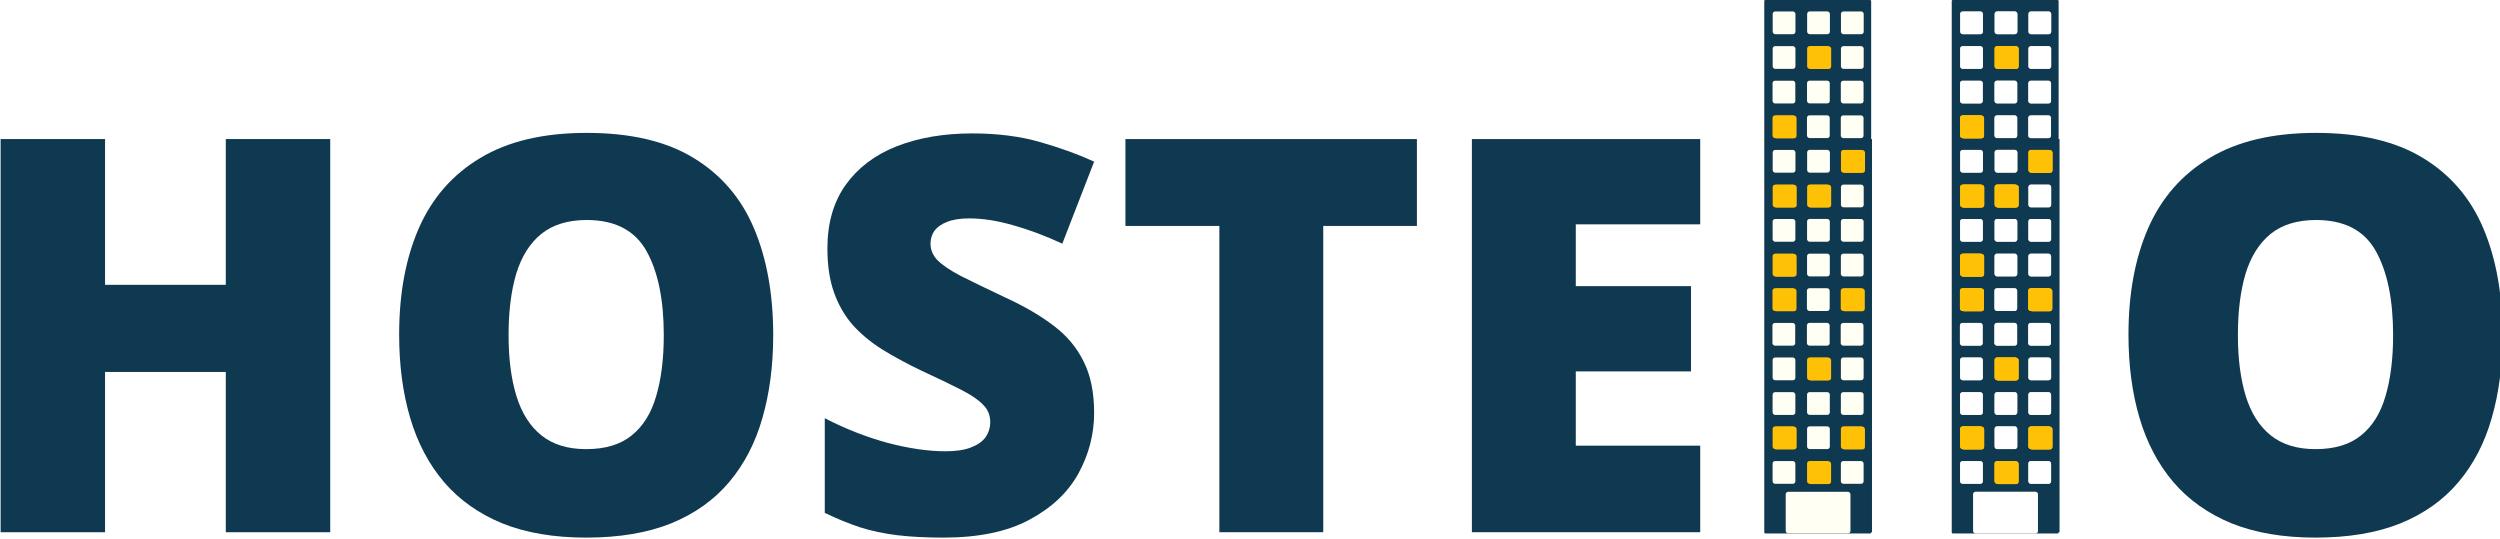 <?xml version="1.0" encoding="UTF-8" standalone="no"?>
<!-- Created with Inkscape (http://www.inkscape.org/) -->

<svg
   width="166.438mm"
   height="35.874mm"
   viewBox="0 0 166.438 35.874"
   version="1.1"
   id="svg5"
   xml:space="preserve"
   inkscape:export-filename="logo.png"
   inkscape:export-xdpi="464.59537"
   inkscape:export-ydpi="464.59537"
   inkscape:version="1.2.2 (b0a8486541, 2022-12-01)"
   sodipodi:docname="logo_escrita_dark.svg"
   xmlns:inkscape="http://www.inkscape.org/namespaces/inkscape"
   xmlns:sodipodi="http://sodipodi.sourceforge.net/DTD/sodipodi-0.dtd"
   xmlns="http://www.w3.org/2000/svg"
   xmlns:svg="http://www.w3.org/2000/svg"><sodipodi:namedview
     id="namedview7"
     pagecolor="#505050"
     bordercolor="#eeeeee"
     borderopacity="1"
     inkscape:showpageshadow="0"
     inkscape:pageopacity="0"
     inkscape:pagecheckerboard="0"
     inkscape:deskcolor="#505050"
     inkscape:document-units="mm"
     showgrid="false"
     inkscape:lockguides="false"
     showguides="true"
     inkscape:zoom="1"
     inkscape:cx="229"
     inkscape:cy="8"
     inkscape:window-width="1920"
     inkscape:window-height="1017"
     inkscape:window-x="-8"
     inkscape:window-y="-8"
     inkscape:window-maximized="1"
     inkscape:current-layer="layer1" /><defs
     id="defs2"><inkscape:path-effect
       effect="bspline"
       id="path-effect2653"
       is_visible="true"
       lpeversion="1"
       weight="33.333"
       steps="2"
       helper_size="0"
       apply_no_weight="true"
       apply_with_weight="true"
       only_selected="false" /><inkscape:path-effect
       effect="bspline"
       id="path-effect2645"
       is_visible="true"
       lpeversion="1"
       weight="33.333"
       steps="2"
       helper_size="0"
       apply_no_weight="true"
       apply_with_weight="true"
       only_selected="false" /><inkscape:path-effect
       effect="bspline"
       id="path-effect2641"
       is_visible="true"
       lpeversion="1"
       weight="33.333"
       steps="2"
       helper_size="0"
       apply_no_weight="true"
       apply_with_weight="true"
       only_selected="false" /><inkscape:path-effect
       effect="bspline"
       id="path-effect2637"
       is_visible="true"
       lpeversion="1"
       weight="33.333"
       steps="2"
       helper_size="0"
       apply_no_weight="true"
       apply_with_weight="true"
       only_selected="false" /><inkscape:path-effect
       effect="bspline"
       id="path-effect2633"
       is_visible="true"
       lpeversion="1"
       weight="33.333"
       steps="2"
       helper_size="0"
       apply_no_weight="true"
       apply_with_weight="true"
       only_selected="false" /><inkscape:path-effect
       effect="bspline"
       id="path-effect2613"
       is_visible="true"
       lpeversion="1"
       weight="33.333"
       steps="2"
       helper_size="0"
       apply_no_weight="true"
       apply_with_weight="true"
       only_selected="false" /><rect
       x="191.993"
       y="138.235"
       width="702.695"
       height="305.909"
       id="rect233" /><filter
       inkscape:collect="always"
       style="color-interpolation-filters:sRGB"
       id="filter9347"
       x="-0.187"
       y="-0.187"
       width="1.374"
       height="1.374"><feGaussianBlur
         inkscape:collect="always"
         stdDeviation="0.118"
         id="feGaussianBlur9349" /></filter><filter
       inkscape:collect="always"
       style="color-interpolation-filters:sRGB"
       id="filter9351"
       x="-0.187"
       y="-0.187"
       width="1.374"
       height="1.374"><feGaussianBlur
         inkscape:collect="always"
         stdDeviation="0.118"
         id="feGaussianBlur9353" /></filter><filter
       inkscape:collect="always"
       style="color-interpolation-filters:sRGB"
       id="filter9355"
       x="-0.187"
       y="-0.187"
       width="1.374"
       height="1.374"><feGaussianBlur
         inkscape:collect="always"
         stdDeviation="0.118"
         id="feGaussianBlur9357" /></filter><filter
       inkscape:collect="always"
       style="color-interpolation-filters:sRGB"
       id="filter9359"
       x="-0.187"
       y="-0.187"
       width="1.374"
       height="1.374"><feGaussianBlur
         inkscape:collect="always"
         stdDeviation="0.118"
         id="feGaussianBlur9361" /></filter><filter
       inkscape:collect="always"
       style="color-interpolation-filters:sRGB"
       id="filter9363"
       x="-0.187"
       y="-0.187"
       width="1.374"
       height="1.374"><feGaussianBlur
         inkscape:collect="always"
         stdDeviation="0.118"
         id="feGaussianBlur9365" /></filter><filter
       inkscape:collect="always"
       style="color-interpolation-filters:sRGB"
       id="filter9367"
       x="-0.187"
       y="-0.187"
       width="1.374"
       height="1.374"><feGaussianBlur
         inkscape:collect="always"
         stdDeviation="0.118"
         id="feGaussianBlur9369" /></filter><filter
       inkscape:collect="always"
       style="color-interpolation-filters:sRGB"
       id="filter9371"
       x="-0.187"
       y="-0.187"
       width="1.374"
       height="1.374"><feGaussianBlur
         inkscape:collect="always"
         stdDeviation="0.118"
         id="feGaussianBlur9373" /></filter><filter
       inkscape:collect="always"
       style="color-interpolation-filters:sRGB"
       id="filter9375"
       x="-0.187"
       y="-0.187"
       width="1.374"
       height="1.374"><feGaussianBlur
         inkscape:collect="always"
         stdDeviation="0.118"
         id="feGaussianBlur9377" /></filter><filter
       inkscape:collect="always"
       style="color-interpolation-filters:sRGB"
       id="filter9379"
       x="-0.187"
       y="-0.187"
       width="1.374"
       height="1.374"><feGaussianBlur
         inkscape:collect="always"
         stdDeviation="0.118"
         id="feGaussianBlur9381" /></filter><filter
       inkscape:collect="always"
       style="color-interpolation-filters:sRGB"
       id="filter9383"
       x="-0.187"
       y="-0.187"
       width="1.374"
       height="1.374"><feGaussianBlur
         inkscape:collect="always"
         stdDeviation="0.118"
         id="feGaussianBlur9385" /></filter><filter
       inkscape:collect="always"
       style="color-interpolation-filters:sRGB"
       id="filter9387"
       x="-0.187"
       y="-0.187"
       width="1.374"
       height="1.374"><feGaussianBlur
         inkscape:collect="always"
         stdDeviation="0.118"
         id="feGaussianBlur9389" /></filter><filter
       inkscape:collect="always"
       style="color-interpolation-filters:sRGB"
       id="filter9391"
       x="-0.187"
       y="-0.187"
       width="1.374"
       height="1.374"><feGaussianBlur
         inkscape:collect="always"
         stdDeviation="0.118"
         id="feGaussianBlur9393" /></filter><filter
       inkscape:collect="always"
       style="color-interpolation-filters:sRGB"
       id="filter9347-2"
       x="-0.187"
       y="-0.187"
       width="1.374"
       height="1.374"><feGaussianBlur
         inkscape:collect="always"
         stdDeviation="0.118"
         id="feGaussianBlur9349-5" /></filter><filter
       inkscape:collect="always"
       style="color-interpolation-filters:sRGB"
       id="filter9351-7"
       x="-0.187"
       y="-0.187"
       width="1.374"
       height="1.374"><feGaussianBlur
         inkscape:collect="always"
         stdDeviation="0.118"
         id="feGaussianBlur9353-1" /></filter><filter
       inkscape:collect="always"
       style="color-interpolation-filters:sRGB"
       id="filter9355-4"
       x="-0.187"
       y="-0.187"
       width="1.374"
       height="1.374"><feGaussianBlur
         inkscape:collect="always"
         stdDeviation="0.118"
         id="feGaussianBlur9357-4" /></filter><filter
       inkscape:collect="always"
       style="color-interpolation-filters:sRGB"
       id="filter9359-0"
       x="-0.187"
       y="-0.187"
       width="1.374"
       height="1.374"><feGaussianBlur
         inkscape:collect="always"
         stdDeviation="0.118"
         id="feGaussianBlur9361-3" /></filter><filter
       inkscape:collect="always"
       style="color-interpolation-filters:sRGB"
       id="filter9363-9"
       x="-0.187"
       y="-0.187"
       width="1.374"
       height="1.374"><feGaussianBlur
         inkscape:collect="always"
         stdDeviation="0.118"
         id="feGaussianBlur9365-1" /></filter><filter
       inkscape:collect="always"
       style="color-interpolation-filters:sRGB"
       id="filter9367-1"
       x="-0.187"
       y="-0.187"
       width="1.374"
       height="1.374"><feGaussianBlur
         inkscape:collect="always"
         stdDeviation="0.118"
         id="feGaussianBlur9369-4" /></filter><filter
       inkscape:collect="always"
       style="color-interpolation-filters:sRGB"
       id="filter9371-7"
       x="-0.187"
       y="-0.187"
       width="1.374"
       height="1.374"><feGaussianBlur
         inkscape:collect="always"
         stdDeviation="0.118"
         id="feGaussianBlur9373-7" /></filter><filter
       inkscape:collect="always"
       style="color-interpolation-filters:sRGB"
       id="filter9375-5"
       x="-0.187"
       y="-0.187"
       width="1.374"
       height="1.374"><feGaussianBlur
         inkscape:collect="always"
         stdDeviation="0.118"
         id="feGaussianBlur9377-0" /></filter><filter
       inkscape:collect="always"
       style="color-interpolation-filters:sRGB"
       id="filter9379-6"
       x="-0.187"
       y="-0.187"
       width="1.374"
       height="1.374"><feGaussianBlur
         inkscape:collect="always"
         stdDeviation="0.118"
         id="feGaussianBlur9381-2" /></filter><filter
       inkscape:collect="always"
       style="color-interpolation-filters:sRGB"
       id="filter9383-7"
       x="-0.187"
       y="-0.187"
       width="1.374"
       height="1.374"><feGaussianBlur
         inkscape:collect="always"
         stdDeviation="0.118"
         id="feGaussianBlur9385-3" /></filter><filter
       inkscape:collect="always"
       style="color-interpolation-filters:sRGB"
       id="filter9387-2"
       x="-0.187"
       y="-0.187"
       width="1.374"
       height="1.374"><feGaussianBlur
         inkscape:collect="always"
         stdDeviation="0.118"
         id="feGaussianBlur9389-2" /></filter><filter
       inkscape:collect="always"
       style="color-interpolation-filters:sRGB"
       id="filter9391-6"
       x="-0.187"
       y="-0.187"
       width="1.374"
       height="1.374"><feGaussianBlur
         inkscape:collect="always"
         stdDeviation="0.118"
         id="feGaussianBlur9393-1" /></filter><clipPath
       clipPathUnits="userSpaceOnUse"
       id="clipPath18"><path
         d="M 0,0 H 1562.5 V 1593.75 H 0 Z"
         clip-rule="evenodd"
         id="path16" /></clipPath><clipPath
       clipPathUnits="userSpaceOnUse"
       id="clipPath32"><path
         d="M 0,0 H 1562.5 V 1562.5 H 0 Z"
         clip-rule="evenodd"
         id="path30" /></clipPath><clipPath
       clipPathUnits="userSpaceOnUse"
       id="clipPath44"><path
         d="M 0,0 H 1562.5 V 1562.5 H 0 Z"
         clip-rule="evenodd"
         id="path42" /></clipPath><clipPath
       clipPathUnits="userSpaceOnUse"
       id="clipPath56"><path
         d="m 486.42,274.676 h 562.5 v 562.5 H 486.42 Z"
         clip-rule="evenodd"
         id="path54" /></clipPath><clipPath
       clipPathUnits="userSpaceOnUse"
       id="clipPath74"><path
         d="M 501.064,466.874 H 1039.218 V 837.141 H 501.064 Z"
         clip-rule="evenodd"
         id="path72" /></clipPath><clipPath
       clipPathUnits="userSpaceOnUse"
       id="clipPath86"><path
         d="m 486.42,274.676 h 562.466 v 360.6 H 486.42 Z"
         clip-rule="evenodd"
         id="path84" /></clipPath><clipPath
       clipPathUnits="userSpaceOnUse"
       id="clipPath98"><path
         d="m 486.42,274.676 h 562.5 v 562.5 H 486.42 Z"
         clip-rule="evenodd"
         id="path96" /></clipPath><clipPath
       clipPathUnits="userSpaceOnUse"
       id="clipPath114"><path
         d="M 0,0 H 1562.5 V 1562.5 H 0 Z"
         clip-rule="evenodd"
         id="path112" /></clipPath><rect
       x="191.993"
       y="138.235"
       width="702.695"
       height="305.909"
       id="rect7895" /></defs><g
     inkscape:label="Camada 1"
     inkscape:groupmode="layer"
     id="layer1"
     transform="translate(-70.548,-33.97)"><g
       aria-label="HOSTEIIO"
       transform="matrix(0.269,0,0,0.275,16.176,-1.973)"
       id="text231"
       style="font-weight:800;font-size:133.333px;line-height:1.25;font-family:'Open Sans';-inkscape-font-specification:'Open Sans, Ultra-Bold';white-space:pre;shape-inside:url(#rect233);display:inline;fill:#0f3950;fill-opacity:1"
       inkscape:label="text231"><path
         d="m 283.854,259.55 h -25.846 v -38.802 h -29.883 v 38.802 H 202.279 V 164.368 h 25.846 v 35.286 h 29.883 V 164.368 h 25.846 z"
         id="path1096"
         style="fill:#0f3950;fill-opacity:1" /><path
         d="m 393.489,211.829 q 0,11.003 -2.669,20.052 -2.604,8.984 -8.203,15.495 -5.599,6.51 -14.388,10.026 -8.789,3.451 -21.029,3.451 -11.979,0 -20.768,-3.451 -8.724,-3.516 -14.388,-9.961 -5.664,-6.51 -8.398,-15.56 -2.734,-9.049 -2.734,-20.182 0,-14.844 4.883,-25.781 4.948,-11.003 15.234,-16.992 10.286,-6.055 26.302,-6.055 16.276,0 26.432,6.055 10.221,6.055 14.974,17.057 4.753,11.003 4.753,25.846 z m -65.495,0 q 0,8.594 1.953,14.779 1.953,6.185 6.185,9.505 4.232,3.32 11.068,3.32 7.096,0 11.263,-3.32 4.232,-3.32 6.055,-9.505 1.888,-6.185 1.888,-14.779 0,-12.891 -4.297,-20.378 -4.297,-7.487 -14.779,-7.487 -6.966,0 -11.263,3.385 -4.232,3.385 -6.185,9.635 -1.888,6.25 -1.888,14.844 z"
         id="path1098"
         style="fill:#0f3950;fill-opacity:1" /><path
         d="m 472.916,230.644 q 0,7.747 -3.906,14.714 -3.906,6.901 -12.174,11.198 -8.203,4.297 -21.224,4.297 -6.51,0 -11.458,-0.586 -4.883,-0.586 -9.115,-1.888 -4.232,-1.367 -8.789,-3.516 v -22.917 q 7.747,3.906 15.625,5.99 7.878,2.018 14.258,2.018 3.841,0 6.25,-0.911 2.474,-0.911 3.646,-2.474 1.172,-1.628 1.172,-3.711 0,-2.474 -1.758,-4.167 -1.693,-1.758 -5.469,-3.646 -3.776,-1.888 -9.961,-4.687 -5.273,-2.474 -9.57,-5.078 -4.232,-2.604 -7.292,-5.924 -2.995,-3.385 -4.622,-7.878 -1.628,-4.492 -1.628,-10.612 0,-9.18 4.492,-15.365 4.557,-6.25 12.63,-9.375 8.138,-3.125 18.75,-3.125 9.31,0 16.732,2.083 7.487,2.083 13.411,4.753 l -7.878,19.857 q -6.12,-2.799 -12.044,-4.427 -5.924,-1.693 -11.003,-1.693 -3.32,0 -5.469,0.846 -2.083,0.781 -3.125,2.148 -0.977,1.367 -0.977,3.125 0,2.214 1.693,3.971 1.758,1.758 5.794,3.841 4.102,2.018 11.133,5.273 6.966,3.125 11.849,6.771 4.883,3.581 7.422,8.659 2.604,5.013 2.604,12.435 z"
         id="path1100"
         style="fill:#0f3950;fill-opacity:1" /><path
         d="M 529.622,259.55 H 503.905 V 185.396 H 480.663 V 164.368 h 72.135 v 21.029 h -23.177 z"
         id="path1102"
         style="fill:#0f3950;fill-opacity:1" /><path
         d="M 622.916,259.55 H 566.405 V 164.368 h 56.51 v 20.638 h -30.794 v 14.974 h 28.516 v 20.638 h -28.516 v 17.969 h 30.794 z"
         id="path1104"
         style="fill:#0f3950;fill-opacity:1" /><path
         d="M 639.582,259.55 V 164.368 h 25.846 v 95.182 z"
         id="path1106"
         style="fill:#0f3950;fill-opacity:1" /><path
         d="M 686.001,259.55 V 164.368 h 25.846 v 95.182 z"
         id="path1108"
         style="fill:#0f3950;fill-opacity:1" /><path
         d="m 821.483,211.829 q 0,11.003 -2.669,20.052 -2.604,8.984 -8.203,15.495 -5.599,6.51 -14.388,10.026 -8.789,3.451 -21.029,3.451 -11.979,0 -20.768,-3.451 -8.724,-3.516 -14.388,-9.961 -5.664,-6.51 -8.398,-15.56 -2.734,-9.049 -2.734,-20.182 0,-14.844 4.883,-25.781 4.948,-11.003 15.234,-16.992 10.286,-6.055 26.302,-6.055 16.276,0 26.432,6.055 10.221,6.055 14.974,17.057 4.753,11.003 4.753,25.846 z m -65.495,0 q 0,8.594 1.953,14.779 1.953,6.185 6.185,9.505 4.232,3.32 11.068,3.32 7.096,0 11.263,-3.32 4.232,-3.32 6.055,-9.505 1.888,-6.185 1.888,-14.779 0,-12.891 -4.297,-20.378 -4.297,-7.487 -14.779,-7.487 -6.966,0 -11.263,3.385 -4.232,3.385 -6.185,9.635 -1.888,6.25 -1.888,14.844 z"
         id="path1110"
         style="fill:#0f3950;fill-opacity:1" /></g><g
       id="g5743"
       transform="translate(2.166,-2.172)"><rect
         style="fill:#b3b3b3;fill-opacity:1;stroke-width:0.473"
         id="rect621-9"
         width="1.515"
         height="1.515"
         x="188.684"
         y="41.512"
         ry="0.166" /><rect
         style="fill:#b3b3b3;fill-opacity:1;stroke-width:0.473"
         id="rect621-2-2"
         width="1.515"
         height="1.515"
         x="190.934"
         y="41.515"
         ry="0.166" /><rect
         style="fill:#b3b3b3;fill-opacity:1;stroke-width:0.473"
         id="rect621-2-5-96"
         width="1.515"
         height="1.515"
         x="186.39"
         y="41.515"
         ry="0.166" /><rect
         style="fill:#b3b3b3;fill-opacity:1;stroke-width:0.473"
         id="rect621-3-5"
         width="1.515"
         height="1.515"
         x="188.682"
         y="43.82"
         ry="0.166" /><rect
         style="fill:#b3b3b3;fill-opacity:1;stroke-width:0.473"
         id="rect621-2-8-7"
         width="1.515"
         height="1.515"
         x="190.933"
         y="43.823"
         ry="0.166" /><rect
         style="fill:#fec106;fill-opacity:1;stroke-width:0.473"
         id="rect621-2-5-9-8"
         width="1.515"
         height="1.515"
         x="186.388"
         y="43.823"
         ry="0.166" /><rect
         style="fill:#b3b3b3;fill-opacity:1;stroke-width:0.473"
         id="rect621-8"
         width="1.515"
         height="1.515"
         x="188.693"
         y="46.121"
         ry="0.166" /><rect
         style="fill:#fec106;fill-opacity:1;stroke-width:0.473"
         id="rect621-2-4"
         width="1.515"
         height="1.515"
         x="190.944"
         y="46.124"
         ry="0.166" /><rect
         style="fill:#b3b3b3;fill-opacity:1;stroke-width:0.473"
         id="rect621-2-5-3"
         width="1.515"
         height="1.515"
         x="186.399"
         y="46.124"
         ry="0.166" /><rect
         style="fill:#fec106;fill-opacity:1;stroke-width:0.473"
         id="rect621-3-1"
         width="1.515"
         height="1.515"
         x="188.692"
         y="48.429"
         ry="0.166" /><rect
         style="fill:#b3b3b3;fill-opacity:1;stroke-width:0.473"
         id="rect621-2-8-2"
         width="1.515"
         height="1.515"
         x="190.943"
         y="48.432"
         ry="0.166" /><rect
         style="fill:#fec106;fill-opacity:1;stroke-width:0.473"
         id="rect621-2-5-9-5"
         width="1.515"
         height="1.515"
         x="186.398"
         y="48.432"
         ry="0.166" /><rect
         style="fill:#b3b3b3;fill-opacity:1;stroke-width:0.473"
         id="rect621-4"
         width="1.515"
         height="1.515"
         x="188.688"
         y="50.719"
         ry="0.166" /><rect
         style="fill:#b3b3b3;fill-opacity:1;stroke-width:0.473"
         id="rect621-2-7"
         width="1.515"
         height="1.515"
         x="190.939"
         y="50.722"
         ry="0.166" /><rect
         style="fill:#b3b3b3;fill-opacity:1;stroke-width:0.473"
         id="rect621-2-5-6"
         width="1.515"
         height="1.515"
         x="186.394"
         y="50.722"
         ry="0.166" /><rect
         style="fill:#b3b3b3;fill-opacity:1;stroke-width:0.473"
         id="rect621-3-6"
         width="1.515"
         height="1.515"
         x="188.687"
         y="53.028"
         ry="0.166" /><rect
         style="fill:#b3b3b3;fill-opacity:1;stroke-width:0.473"
         id="rect621-2-8-5"
         width="1.515"
         height="1.515"
         x="190.937"
         y="53.031"
         ry="0.166" /><rect
         style="fill:#fec106;fill-opacity:1;stroke-width:0.473"
         id="rect621-2-5-9-81"
         width="1.515"
         height="1.515"
         x="186.393"
         y="53.031"
         ry="0.166" /><rect
         style="fill:#b3b3b3;fill-opacity:1;stroke-width:0.473"
         id="rect621-9-6"
         width="1.515"
         height="1.515"
         x="188.678"
         y="55.33"
         ry="0.166" /><rect
         style="fill:#fec106;fill-opacity:1;stroke-width:0.473"
         id="rect621-2-2-4"
         width="1.515"
         height="1.515"
         x="190.929"
         y="55.333"
         ry="0.166" /><rect
         style="fill:#fec106;fill-opacity:1;stroke-width:0.473"
         id="rect621-2-5-96-3"
         width="1.515"
         height="1.515"
         x="186.384"
         y="55.333"
         ry="0.166" /><rect
         style="fill:#b3b3b3;fill-opacity:1;stroke-width:0.473"
         id="rect621-3-5-3"
         width="1.515"
         height="1.515"
         x="188.677"
         y="57.638"
         ry="0.166" /><rect
         style="fill:#b3b3b3;fill-opacity:1;stroke-width:0.473"
         id="rect621-2-8-7-1"
         width="1.515"
         height="1.515"
         x="190.928"
         y="57.641"
         ry="0.166" /><rect
         style="fill:#b3b3b3;fill-opacity:1;stroke-width:0.473"
         id="rect621-2-5-9-8-9"
         width="1.515"
         height="1.515"
         x="186.383"
         y="57.641"
         ry="0.166" /><rect
         style="fill:#fec106;fill-opacity:1;stroke-width:0.473"
         id="rect621-8-7"
         width="1.515"
         height="1.515"
         x="188.688"
         y="59.939"
         ry="0.166" /><rect
         style="fill:#b3b3b3;fill-opacity:1;stroke-width:0.473"
         id="rect621-2-4-9"
         width="1.515"
         height="1.515"
         x="190.939"
         y="59.942"
         ry="0.166" /><rect
         style="fill:#b3b3b3;fill-opacity:1;stroke-width:0.473"
         id="rect621-2-5-3-8"
         width="1.515"
         height="1.515"
         x="186.394"
         y="59.942"
         ry="0.166" /><rect
         style="fill:#b3b3b3;fill-opacity:1;stroke-width:0.473"
         id="rect621-3-1-2"
         width="1.515"
         height="1.515"
         x="188.687"
         y="62.247"
         ry="0.166" /><rect
         style="fill:#b3b3b3;fill-opacity:1;stroke-width:0.473"
         id="rect621-7"
         width="1.515"
         height="1.515"
         x="188.688"
         y="64.526"
         ry="0.166" /><rect
         style="fill:#fec106;fill-opacity:1;stroke-width:0.473"
         id="rect621-2-9"
         width="1.515"
         height="1.515"
         x="190.939"
         y="64.529"
         ry="0.166" /><rect
         style="fill:#fec106;fill-opacity:1;stroke-width:0.473"
         id="rect621-2-5-36"
         width="1.515"
         height="1.515"
         x="186.394"
         y="64.529"
         ry="0.166" /><rect
         style="fill:#fec106;fill-opacity:1;stroke-width:0.473"
         id="rect621-3-50"
         width="1.515"
         height="1.515"
         x="188.687"
         y="66.834"
         ry="0.166" /><rect
         style="fill:#b3b3b3;fill-opacity:1;stroke-width:0.473"
         id="rect621-2-8-6"
         width="1.515"
         height="1.515"
         x="190.937"
         y="66.837"
         ry="0.166" /><rect
         style="fill:#b3b3b3;fill-opacity:1;stroke-width:0.473"
         id="rect621-2-5-9-2"
         width="1.515"
         height="1.515"
         x="186.393"
         y="66.837"
         ry="0.166" /><rect
         style="fill:#b3b3b3;fill-opacity:1;stroke-width:0.473"
         id="rect621-2-8-2-8"
         width="1.515"
         height="1.515"
         x="190.937"
         y="62.25"
         ry="0.166" /><rect
         style="fill:#b3b3b3;fill-opacity:1;stroke-width:0.473"
         id="rect621-2-5-9-5-8"
         width="1.515"
         height="1.515"
         x="186.393"
         y="62.25"
         ry="0.166" /><rect
         style="fill:#b3b3b3;fill-opacity:1;stroke-width:0.473"
         id="rect621"
         width="1.515"
         height="1.515"
         x="188.693"
         y="36.902"
         ry="0.166" /><rect
         style="fill:#b3b3b3;fill-opacity:1;stroke-width:0.473"
         id="rect621-2"
         width="1.515"
         height="1.515"
         x="190.944"
         y="36.904"
         ry="0.166" /><rect
         style="fill:#b3b3b3;fill-opacity:1;stroke-width:0.473"
         id="rect621-2-5"
         width="1.515"
         height="1.515"
         x="186.399"
         y="36.904"
         ry="0.166" /><rect
         style="fill:#fec106;fill-opacity:1;stroke-width:0.473"
         id="rect621-3"
         width="1.515"
         height="1.515"
         x="188.692"
         y="39.21"
         ry="0.166" /><rect
         style="fill:#b3b3b3;fill-opacity:1;stroke-width:0.473"
         id="rect621-2-8"
         width="1.515"
         height="1.515"
         x="190.943"
         y="39.213"
         ry="0.166" /><rect
         style="fill:#b3b3b3;fill-opacity:1;stroke-width:0.473"
         id="rect621-2-5-9"
         width="1.515"
         height="1.515"
         x="186.398"
         y="39.213"
         ry="0.166" /><rect
         style="mix-blend-mode:normal;fill:#fec106;fill-opacity:1;stroke-width:0.475;filter:url(#filter9347)"
         id="rect621-3-89"
         width="1.52"
         height="1.52"
         x="168.367"
         y="41.695"
         ry="0.166"
         transform="matrix(0.997,0,0,0.997,20.916,-2.35)" /><rect
         style="mix-blend-mode:normal;fill:#fec106;fill-opacity:1;stroke-width:0.475;filter:url(#filter9351)"
         id="rect621-2-5-9-8-8"
         width="1.52"
         height="1.52"
         x="166.056"
         y="46.324"
         ry="0.166"
         transform="matrix(0.997,0,0,0.997,20.916,-2.35)" /><rect
         style="mix-blend-mode:normal;fill:#fec106;fill-opacity:1;stroke-width:0.475;filter:url(#filter9355)"
         id="rect621-2-4-5"
         width="1.52"
         height="1.52"
         x="170.627"
         y="48.632"
         ry="0.166"
         transform="matrix(0.997,0,0,0.997,20.916,-2.35)" /><rect
         style="mix-blend-mode:normal;fill:#fec106;fill-opacity:1;stroke-width:0.475;filter:url(#filter9359)"
         id="rect621-3-1-7"
         width="1.52"
         height="1.52"
         x="168.367"
         y="50.946"
         ry="0.166"
         transform="matrix(0.997,0,0,0.997,20.916,-2.35)" /><rect
         style="mix-blend-mode:normal;fill:#fec106;fill-opacity:1;stroke-width:0.475;filter:url(#filter9363)"
         id="rect621-2-5-9-5-3"
         width="1.52"
         height="1.52"
         x="166.066"
         y="50.948"
         ry="0.166"
         transform="matrix(0.997,0,0,0.997,20.916,-2.35)" /><rect
         style="mix-blend-mode:normal;fill:#fec106;fill-opacity:1;stroke-width:0.475;filter:url(#filter9367)"
         id="rect621-2-5-9-81-0"
         width="1.52"
         height="1.52"
         x="166.06"
         y="55.562"
         ry="0.166"
         transform="matrix(0.997,0,0,0.997,20.916,-2.35)" /><rect
         style="mix-blend-mode:normal;fill:#fec106;fill-opacity:1;stroke-width:0.475;filter:url(#filter9371)"
         id="rect621-2-2-4-27"
         width="1.52"
         height="1.52"
         x="170.612"
         y="57.872"
         ry="0.166"
         transform="matrix(0.997,0,0,0.997,20.916,-2.35)" /><rect
         style="mix-blend-mode:normal;fill:#fec106;fill-opacity:1;stroke-width:0.475;filter:url(#filter9375)"
         id="rect621-2-5-96-3-7"
         width="1.52"
         height="1.52"
         x="166.052"
         y="57.872"
         ry="0.166"
         transform="matrix(0.997,0,0,0.997,20.916,-2.35)" /><rect
         style="mix-blend-mode:normal;fill:#fec106;fill-opacity:1;stroke-width:0.475;filter:url(#filter9379)"
         id="rect621-8-7-9"
         width="1.52"
         height="1.52"
         x="168.363"
         y="62.494"
         ry="0.166"
         transform="matrix(0.997,0,0,0.997,20.916,-2.35)" /><rect
         style="mix-blend-mode:normal;fill:#fec106;fill-opacity:1;stroke-width:0.475;filter:url(#filter9383)"
         id="rect621-2-9-3"
         width="1.52"
         height="1.52"
         x="170.622"
         y="67.099"
         ry="0.166"
         transform="matrix(0.997,0,0,0.997,20.916,-2.35)" /><rect
         style="mix-blend-mode:normal;fill:#fec106;fill-opacity:1;stroke-width:0.475;filter:url(#filter9387)"
         id="rect621-2-5-36-7"
         width="1.52"
         height="1.52"
         x="166.062"
         y="67.099"
         ry="0.166"
         transform="matrix(0.997,0,0,0.997,20.916,-2.35)" /><rect
         style="mix-blend-mode:normal;fill:#fec106;fill-opacity:1;stroke-width:0.475;filter:url(#filter9391)"
         id="rect621-3-50-78"
         width="1.52"
         height="1.52"
         x="168.362"
         y="69.413"
         ry="0.166"
         transform="matrix(0.997,0,0,0.997,20.916,-2.35)" /><rect
         style="fill:#b3b3b3;fill-opacity:1;stroke:none;stroke-width:0.264;stroke-opacity:1"
         id="rect9836"
         width="4.311"
         height="2.774"
         x="187.266"
         y="68.883"
         ry="0.166" /><rect
         style="fill:#0f3950;fill-opacity:1;stroke:none;stroke-width:0.269"
         id="rect4378"
         width="7.117"
         height="35.517"
         x="185.838"
         y="36.142"
         ry="0.07" /><rect
         style="fill:#fffff3;fill-opacity:1;stroke-width:0.473"
         id="rect4380"
         width="1.515"
         height="1.515"
         x="188.684"
         y="41.512"
         ry="0.166" /><rect
         style="fill:#fffff3;fill-opacity:1;stroke-width:0.473"
         id="rect4382"
         width="1.515"
         height="1.515"
         x="190.934"
         y="41.515"
         ry="0.166" /><rect
         style="fill:#fffff3;fill-opacity:1;stroke-width:0.473"
         id="rect4384"
         width="1.515"
         height="1.515"
         x="186.39"
         y="41.515"
         ry="0.166" /><rect
         style="fill:#fffff3;fill-opacity:1;stroke-width:0.473"
         id="rect4386"
         width="1.515"
         height="1.515"
         x="188.682"
         y="43.82"
         ry="0.166" /><rect
         style="fill:#fffff3;fill-opacity:1;stroke-width:0.473"
         id="rect4388"
         width="1.515"
         height="1.515"
         x="190.933"
         y="43.823"
         ry="0.166" /><rect
         style="fill:#fec106;fill-opacity:1;stroke-width:0.473"
         id="rect4390"
         width="1.515"
         height="1.515"
         x="186.388"
         y="43.823"
         ry="0.166" /><rect
         style="fill:#fffff3;fill-opacity:1;stroke-width:0.473"
         id="rect4392"
         width="1.515"
         height="1.515"
         x="188.693"
         y="46.121"
         ry="0.166" /><rect
         style="fill:#fec106;fill-opacity:1;stroke-width:0.473"
         id="rect4394"
         width="1.515"
         height="1.515"
         x="190.944"
         y="46.124"
         ry="0.166" /><rect
         style="fill:#fffff3;fill-opacity:1;stroke-width:0.473"
         id="rect4396"
         width="1.515"
         height="1.515"
         x="186.399"
         y="46.124"
         ry="0.166" /><rect
         style="fill:#fec106;fill-opacity:1;stroke-width:0.473"
         id="rect4398"
         width="1.515"
         height="1.515"
         x="188.692"
         y="48.429"
         ry="0.166" /><rect
         style="fill:#fffff3;fill-opacity:1;stroke-width:0.473"
         id="rect4400"
         width="1.515"
         height="1.515"
         x="190.943"
         y="48.432"
         ry="0.166" /><rect
         style="fill:#fec106;fill-opacity:1;stroke-width:0.473"
         id="rect4402"
         width="1.515"
         height="1.515"
         x="186.398"
         y="48.432"
         ry="0.166" /><rect
         style="fill:#fffff3;fill-opacity:1;stroke-width:0.473"
         id="rect4404"
         width="1.515"
         height="1.515"
         x="188.688"
         y="50.719"
         ry="0.166" /><rect
         style="fill:#fffff3;fill-opacity:1;stroke-width:0.473"
         id="rect4406"
         width="1.515"
         height="1.515"
         x="190.939"
         y="50.722"
         ry="0.166" /><rect
         style="fill:#fffff3;fill-opacity:1;stroke-width:0.473"
         id="rect4408"
         width="1.515"
         height="1.515"
         x="186.394"
         y="50.722"
         ry="0.166" /><rect
         style="fill:#fffff3;fill-opacity:1;stroke-width:0.473"
         id="rect4410"
         width="1.515"
         height="1.515"
         x="188.687"
         y="53.028"
         ry="0.166" /><rect
         style="fill:#fffff3;fill-opacity:1;stroke-width:0.473"
         id="rect4412"
         width="1.515"
         height="1.515"
         x="190.937"
         y="53.031"
         ry="0.166" /><rect
         style="fill:#fec106;fill-opacity:1;stroke-width:0.473"
         id="rect4414"
         width="1.515"
         height="1.515"
         x="186.393"
         y="53.031"
         ry="0.166" /><rect
         style="fill:#fffff3;fill-opacity:1;stroke-width:0.473"
         id="rect4416"
         width="1.515"
         height="1.515"
         x="188.678"
         y="55.33"
         ry="0.166" /><rect
         style="fill:#fec106;fill-opacity:1;stroke-width:0.473"
         id="rect4418"
         width="1.515"
         height="1.515"
         x="190.929"
         y="55.333"
         ry="0.166" /><rect
         style="fill:#fec106;fill-opacity:1;stroke-width:0.473"
         id="rect4420"
         width="1.515"
         height="1.515"
         x="186.384"
         y="55.333"
         ry="0.166" /><rect
         style="fill:#fffff3;fill-opacity:1;stroke-width:0.473"
         id="rect4422"
         width="1.515"
         height="1.515"
         x="188.677"
         y="57.638"
         ry="0.166" /><rect
         style="fill:#fffff3;fill-opacity:1;stroke-width:0.473"
         id="rect4424"
         width="1.515"
         height="1.515"
         x="190.928"
         y="57.641"
         ry="0.166" /><rect
         style="fill:#fffff3;fill-opacity:1;stroke-width:0.473"
         id="rect4426"
         width="1.515"
         height="1.515"
         x="186.383"
         y="57.641"
         ry="0.166" /><rect
         style="fill:#fec106;fill-opacity:1;stroke-width:0.473"
         id="rect4428"
         width="1.515"
         height="1.515"
         x="188.688"
         y="59.939"
         ry="0.166" /><rect
         style="fill:#fffff3;fill-opacity:1;stroke-width:0.473"
         id="rect4430"
         width="1.515"
         height="1.515"
         x="190.939"
         y="59.942"
         ry="0.166" /><rect
         style="fill:#fffff3;fill-opacity:1;stroke-width:0.473"
         id="rect4432"
         width="1.515"
         height="1.515"
         x="186.394"
         y="59.942"
         ry="0.166" /><rect
         style="fill:#fffff3;fill-opacity:1;stroke-width:0.473"
         id="rect4434"
         width="1.515"
         height="1.515"
         x="188.687"
         y="62.247"
         ry="0.166" /><rect
         style="fill:#fffff3;fill-opacity:1;stroke-width:0.473"
         id="rect4436"
         width="1.515"
         height="1.515"
         x="188.688"
         y="64.526"
         ry="0.166" /><rect
         style="fill:#fec106;fill-opacity:1;stroke-width:0.473"
         id="rect4438"
         width="1.515"
         height="1.515"
         x="190.939"
         y="64.529"
         ry="0.166" /><rect
         style="fill:#fec106;fill-opacity:1;stroke-width:0.473"
         id="rect4440"
         width="1.515"
         height="1.515"
         x="186.394"
         y="64.529"
         ry="0.166" /><rect
         style="fill:#fec106;fill-opacity:1;stroke-width:0.473"
         id="rect4442"
         width="1.515"
         height="1.515"
         x="188.687"
         y="66.834"
         ry="0.166" /><rect
         style="fill:#fffff3;fill-opacity:1;stroke-width:0.473"
         id="rect4444"
         width="1.515"
         height="1.515"
         x="190.937"
         y="66.837"
         ry="0.166" /><rect
         style="fill:#fffff3;fill-opacity:1;stroke-width:0.473"
         id="rect4446"
         width="1.515"
         height="1.515"
         x="186.393"
         y="66.837"
         ry="0.166" /><rect
         style="fill:#fffff3;fill-opacity:1;stroke-width:0.473"
         id="rect4448"
         width="1.515"
         height="1.515"
         x="190.937"
         y="62.25"
         ry="0.166" /><rect
         style="fill:#fffff3;fill-opacity:1;stroke-width:0.473"
         id="rect4450"
         width="1.515"
         height="1.515"
         x="186.393"
         y="62.25"
         ry="0.166" /><rect
         style="fill:#fffff3;fill-opacity:1;stroke-width:0.473"
         id="rect4524"
         width="1.515"
         height="1.515"
         x="188.693"
         y="36.902"
         ry="0.166" /><rect
         style="fill:#fffff3;fill-opacity:1;stroke-width:0.473"
         id="rect4526"
         width="1.515"
         height="1.515"
         x="190.944"
         y="36.904"
         ry="0.166" /><rect
         style="fill:#fffff3;fill-opacity:1;stroke-width:0.473"
         id="rect4528"
         width="1.515"
         height="1.515"
         x="186.399"
         y="36.904"
         ry="0.166" /><rect
         style="fill:#fec106;fill-opacity:1;stroke-width:0.473"
         id="rect4530"
         width="1.515"
         height="1.515"
         x="188.692"
         y="39.21"
         ry="0.166" /><rect
         style="fill:#fffff3;fill-opacity:1;stroke-width:0.473"
         id="rect4532"
         width="1.515"
         height="1.515"
         x="190.943"
         y="39.213"
         ry="0.166" /><rect
         style="fill:#fffff3;fill-opacity:1;stroke-width:0.473"
         id="rect4534"
         width="1.515"
         height="1.515"
         x="186.398"
         y="39.213"
         ry="0.166" /><rect
         style="mix-blend-mode:normal;fill:#fec106;fill-opacity:1;stroke-width:0.475;filter:url(#filter9347)"
         id="rect4548"
         width="1.52"
         height="1.52"
         x="168.367"
         y="41.695"
         ry="0.166"
         transform="matrix(0.997,0,0,0.997,20.916,-2.35)" /><rect
         style="mix-blend-mode:normal;fill:#fec106;fill-opacity:1;stroke-width:0.475;filter:url(#filter9351)"
         id="rect4550"
         width="1.52"
         height="1.52"
         x="166.056"
         y="46.324"
         ry="0.166"
         transform="matrix(0.997,0,0,0.997,20.916,-2.35)" /><rect
         style="mix-blend-mode:normal;fill:#fec106;fill-opacity:1;stroke-width:0.475;filter:url(#filter9355)"
         id="rect4552"
         width="1.52"
         height="1.52"
         x="170.627"
         y="48.632"
         ry="0.166"
         transform="matrix(0.997,0,0,0.997,20.916,-2.35)" /><rect
         style="mix-blend-mode:normal;fill:#fec106;fill-opacity:1;stroke-width:0.475;filter:url(#filter9359)"
         id="rect4554"
         width="1.52"
         height="1.52"
         x="168.367"
         y="50.946"
         ry="0.166"
         transform="matrix(0.997,0,0,0.997,20.916,-2.35)" /><rect
         style="mix-blend-mode:normal;fill:#fec106;fill-opacity:1;stroke-width:0.475;filter:url(#filter9363)"
         id="rect4556"
         width="1.52"
         height="1.52"
         x="166.066"
         y="50.948"
         ry="0.166"
         transform="matrix(0.997,0,0,0.997,20.916,-2.35)" /><rect
         style="mix-blend-mode:normal;fill:#fec106;fill-opacity:1;stroke-width:0.475;filter:url(#filter9367)"
         id="rect4558"
         width="1.52"
         height="1.52"
         x="166.06"
         y="55.562"
         ry="0.166"
         transform="matrix(0.997,0,0,0.997,20.916,-2.35)" /><rect
         style="mix-blend-mode:normal;fill:#fec106;fill-opacity:1;stroke-width:0.475;filter:url(#filter9371)"
         id="rect4560"
         width="1.52"
         height="1.52"
         x="170.612"
         y="57.872"
         ry="0.166"
         transform="matrix(0.997,0,0,0.997,20.916,-2.35)" /><rect
         style="mix-blend-mode:normal;fill:#fec106;fill-opacity:1;stroke-width:0.475;filter:url(#filter9375)"
         id="rect4562"
         width="1.52"
         height="1.52"
         x="166.052"
         y="57.872"
         ry="0.166"
         transform="matrix(0.997,0,0,0.997,20.916,-2.35)" /><rect
         style="mix-blend-mode:normal;fill:#fec106;fill-opacity:1;stroke-width:0.475;filter:url(#filter9379)"
         id="rect4564"
         width="1.52"
         height="1.52"
         x="168.363"
         y="62.494"
         ry="0.166"
         transform="matrix(0.997,0,0,0.997,20.916,-2.35)" /><rect
         style="mix-blend-mode:normal;fill:#fec106;fill-opacity:1;stroke-width:0.475;filter:url(#filter9383)"
         id="rect4566"
         width="1.52"
         height="1.52"
         x="170.622"
         y="67.099"
         ry="0.166"
         transform="matrix(0.997,0,0,0.997,20.916,-2.35)" /><rect
         style="mix-blend-mode:normal;fill:#fec106;fill-opacity:1;stroke-width:0.475;filter:url(#filter9387)"
         id="rect4568"
         width="1.52"
         height="1.52"
         x="166.062"
         y="67.099"
         ry="0.166"
         transform="matrix(0.997,0,0,0.997,20.916,-2.35)" /><rect
         style="mix-blend-mode:normal;fill:#fec106;fill-opacity:1;stroke-width:0.475;filter:url(#filter9391)"
         id="rect4570"
         width="1.52"
         height="1.52"
         x="168.362"
         y="69.413"
         ry="0.166"
         transform="matrix(0.997,0,0,0.997,20.916,-2.35)" /><rect
         style="fill:#fffff3;fill-opacity:1;stroke:none;stroke-width:0.264;stroke-opacity:1"
         id="rect4594"
         width="4.311"
         height="2.774"
         x="187.266"
         y="68.883"
         ry="0.166" /></g><g
       id="g5503"
       transform="translate(25.384,-26.39)"><rect
         style="fill:#0f3950;fill-opacity:1;stroke-width:0.269"
         id="rect1110-4"
         width="7.117"
         height="35.517"
         x="175.101"
         y="60.36"
         ry="0.07" /><rect
         style="fill:#b3b3b3;fill-opacity:1;stroke-width:0.473"
         id="rect621-9-8"
         width="1.515"
         height="1.515"
         x="177.947"
         y="65.73"
         ry="0.166" /><rect
         style="fill:#b3b3b3;fill-opacity:1;stroke-width:0.473"
         id="rect621-2-2-7"
         width="1.515"
         height="1.515"
         x="180.198"
         y="65.733"
         ry="0.166" /><rect
         style="fill:#b3b3b3;fill-opacity:1;stroke-width:0.473"
         id="rect621-2-5-96-93"
         width="1.515"
         height="1.515"
         x="175.653"
         y="65.733"
         ry="0.166" /><rect
         style="fill:#b3b3b3;fill-opacity:1;stroke-width:0.473"
         id="rect621-3-5-0"
         width="1.515"
         height="1.515"
         x="177.946"
         y="68.039"
         ry="0.166" /><rect
         style="fill:#b3b3b3;fill-opacity:1;stroke-width:0.473"
         id="rect621-2-8-7-5"
         width="1.515"
         height="1.515"
         x="180.196"
         y="68.041"
         ry="0.166" /><rect
         style="fill:#fec106;fill-opacity:1;stroke-width:0.473"
         id="rect621-2-5-9-8-0"
         width="1.515"
         height="1.515"
         x="175.652"
         y="68.041"
         ry="0.166" /><rect
         style="fill:#b3b3b3;fill-opacity:1;stroke-width:0.473"
         id="rect621-8-5"
         width="1.515"
         height="1.515"
         x="177.957"
         y="70.339"
         ry="0.166" /><rect
         style="fill:#fec106;fill-opacity:1;stroke-width:0.473"
         id="rect621-2-4-8"
         width="1.515"
         height="1.515"
         x="180.208"
         y="70.342"
         ry="0.166" /><rect
         style="fill:#b3b3b3;fill-opacity:1;stroke-width:0.473"
         id="rect621-2-5-3-1"
         width="1.515"
         height="1.515"
         x="175.663"
         y="70.342"
         ry="0.166" /><rect
         style="fill:#fec106;fill-opacity:1;stroke-width:0.473"
         id="rect621-3-1-9"
         width="1.515"
         height="1.515"
         x="177.956"
         y="72.647"
         ry="0.166" /><rect
         style="fill:#b3b3b3;fill-opacity:1;stroke-width:0.473"
         id="rect621-2-8-2-17"
         width="1.515"
         height="1.515"
         x="180.206"
         y="72.65"
         ry="0.166" /><rect
         style="fill:#fec106;fill-opacity:1;stroke-width:0.473"
         id="rect621-2-5-9-5-1"
         width="1.515"
         height="1.515"
         x="175.662"
         y="72.65"
         ry="0.166" /><rect
         style="fill:#b3b3b3;fill-opacity:1;stroke-width:0.473"
         id="rect621-4-6"
         width="1.515"
         height="1.515"
         x="177.952"
         y="74.938"
         ry="0.166" /><rect
         style="fill:#b3b3b3;fill-opacity:1;stroke-width:0.473"
         id="rect621-2-7-8"
         width="1.515"
         height="1.515"
         x="180.202"
         y="74.94"
         ry="0.166" /><rect
         style="fill:#b3b3b3;fill-opacity:1;stroke-width:0.473"
         id="rect621-2-5-6-9"
         width="1.515"
         height="1.515"
         x="175.658"
         y="74.94"
         ry="0.166" /><rect
         style="fill:#b3b3b3;fill-opacity:1;stroke-width:0.473"
         id="rect621-3-6-6"
         width="1.515"
         height="1.515"
         x="177.95"
         y="77.246"
         ry="0.166" /><rect
         style="fill:#b3b3b3;fill-opacity:1;stroke-width:0.473"
         id="rect621-2-8-5-8"
         width="1.515"
         height="1.515"
         x="180.201"
         y="77.249"
         ry="0.166" /><rect
         style="fill:#fec106;fill-opacity:1;stroke-width:0.473"
         id="rect621-2-5-9-81-9"
         width="1.515"
         height="1.515"
         x="175.656"
         y="77.249"
         ry="0.166" /><rect
         style="fill:#b3b3b3;fill-opacity:1;stroke-width:0.473"
         id="rect621-9-6-9"
         width="1.515"
         height="1.515"
         x="177.942"
         y="79.548"
         ry="0.166" /><rect
         style="fill:#fec106;fill-opacity:1;stroke-width:0.473"
         id="rect621-2-2-4-3"
         width="1.515"
         height="1.515"
         x="180.192"
         y="79.551"
         ry="0.166" /><rect
         style="fill:#fec106;fill-opacity:1;stroke-width:0.473"
         id="rect621-2-5-96-3-5"
         width="1.515"
         height="1.515"
         x="175.648"
         y="79.551"
         ry="0.166" /><rect
         style="fill:#b3b3b3;fill-opacity:1;stroke-width:0.473"
         id="rect621-3-5-3-6"
         width="1.515"
         height="1.515"
         x="177.94"
         y="81.857"
         ry="0.166" /><rect
         style="fill:#b3b3b3;fill-opacity:1;stroke-width:0.473"
         id="rect621-2-8-7-1-4"
         width="1.515"
         height="1.515"
         x="180.191"
         y="81.859"
         ry="0.166" /><rect
         style="fill:#b3b3b3;fill-opacity:1;stroke-width:0.473"
         id="rect621-2-5-9-8-9-1"
         width="1.515"
         height="1.515"
         x="175.646"
         y="81.859"
         ry="0.166" /><rect
         style="fill:#fec106;fill-opacity:1;stroke-width:0.473"
         id="rect621-8-7-7"
         width="1.515"
         height="1.515"
         x="177.952"
         y="84.157"
         ry="0.166" /><rect
         style="fill:#b3b3b3;fill-opacity:1;stroke-width:0.473"
         id="rect621-2-4-9-3"
         width="1.515"
         height="1.515"
         x="180.202"
         y="84.16"
         ry="0.166" /><rect
         style="fill:#b3b3b3;fill-opacity:1;stroke-width:0.473"
         id="rect621-2-5-3-8-8"
         width="1.515"
         height="1.515"
         x="175.658"
         y="84.16"
         ry="0.166" /><rect
         style="fill:#b3b3b3;fill-opacity:1;stroke-width:0.473"
         id="rect621-3-1-2-4"
         width="1.515"
         height="1.515"
         x="177.95"
         y="86.465"
         ry="0.166" /><rect
         style="fill:#b3b3b3;fill-opacity:1;stroke-width:0.473"
         id="rect621-7-66"
         width="1.515"
         height="1.515"
         x="177.952"
         y="88.744"
         ry="0.166" /><rect
         style="fill:#fec106;fill-opacity:1;stroke-width:0.473"
         id="rect621-2-9-8"
         width="1.515"
         height="1.515"
         x="180.202"
         y="88.747"
         ry="0.166" /><rect
         style="fill:#fec106;fill-opacity:1;stroke-width:0.473"
         id="rect621-2-5-36-14"
         width="1.515"
         height="1.515"
         x="175.658"
         y="88.747"
         ry="0.166" /><rect
         style="fill:#fec106;fill-opacity:1;stroke-width:0.473"
         id="rect621-3-50-2"
         width="1.515"
         height="1.515"
         x="177.95"
         y="91.052"
         ry="0.166" /><rect
         style="fill:#b3b3b3;fill-opacity:1;stroke-width:0.473"
         id="rect621-2-8-6-1"
         width="1.515"
         height="1.515"
         x="180.201"
         y="91.055"
         ry="0.166" /><rect
         style="fill:#b3b3b3;fill-opacity:1;stroke-width:0.473"
         id="rect621-2-5-9-2-89"
         width="1.515"
         height="1.515"
         x="175.656"
         y="91.055"
         ry="0.166" /><rect
         style="fill:#b3b3b3;fill-opacity:1;stroke-width:0.473"
         id="rect621-2-8-2-8-1"
         width="1.515"
         height="1.515"
         x="180.201"
         y="86.468"
         ry="0.166" /><rect
         style="fill:#b3b3b3;fill-opacity:1;stroke-width:0.473"
         id="rect621-2-5-9-5-8-5"
         width="1.515"
         height="1.515"
         x="175.656"
         y="86.468"
         ry="0.166" /><rect
         style="fill:#b3b3b3;fill-opacity:1;stroke-width:0.473"
         id="rect621-76"
         width="1.515"
         height="1.515"
         x="177.957"
         y="61.12"
         ry="0.166" /><rect
         style="fill:#b3b3b3;fill-opacity:1;stroke-width:0.473"
         id="rect621-2-1"
         width="1.515"
         height="1.515"
         x="180.208"
         y="61.122"
         ry="0.166" /><rect
         style="fill:#b3b3b3;fill-opacity:1;stroke-width:0.473"
         id="rect621-2-5-8"
         width="1.515"
         height="1.515"
         x="175.663"
         y="61.122"
         ry="0.166" /><rect
         style="fill:#fec106;fill-opacity:1;stroke-width:0.473"
         id="rect621-3-4"
         width="1.515"
         height="1.515"
         x="177.955"
         y="63.428"
         ry="0.166" /><rect
         style="fill:#b3b3b3;fill-opacity:1;stroke-width:0.473"
         id="rect621-2-8-85"
         width="1.515"
         height="1.515"
         x="180.206"
         y="63.431"
         ry="0.166" /><rect
         style="fill:#b3b3b3;fill-opacity:1;stroke-width:0.473"
         id="rect621-2-5-9-51"
         width="1.515"
         height="1.515"
         x="175.662"
         y="63.431"
         ry="0.166" /><rect
         style="mix-blend-mode:normal;fill:#fec106;fill-opacity:1;stroke-width:0.475;filter:url(#filter9347-2)"
         id="rect621-3-89-7"
         width="1.52"
         height="1.52"
         x="168.367"
         y="41.695"
         ry="0.166"
         transform="matrix(0.997,0,0,0.997,10.18,21.868)" /><rect
         style="mix-blend-mode:normal;fill:#fec106;fill-opacity:1;stroke-width:0.475;filter:url(#filter9351-7)"
         id="rect621-2-5-9-8-8-6"
         width="1.52"
         height="1.52"
         x="166.056"
         y="46.324"
         ry="0.166"
         transform="matrix(0.997,0,0,0.997,10.18,21.868)" /><rect
         style="mix-blend-mode:normal;fill:#fec106;fill-opacity:1;stroke-width:0.475;filter:url(#filter9355-4)"
         id="rect621-2-4-5-0"
         width="1.52"
         height="1.52"
         x="170.627"
         y="48.632"
         ry="0.166"
         transform="matrix(0.997,0,0,0.997,10.18,21.868)" /><rect
         style="mix-blend-mode:normal;fill:#fec106;fill-opacity:1;stroke-width:0.475;filter:url(#filter9359-0)"
         id="rect621-3-1-7-8"
         width="1.52"
         height="1.52"
         x="168.367"
         y="50.946"
         ry="0.166"
         transform="matrix(0.997,0,0,0.997,10.18,21.868)" /><rect
         style="mix-blend-mode:normal;fill:#fec106;fill-opacity:1;stroke-width:0.475;filter:url(#filter9363-9)"
         id="rect621-2-5-9-5-3-9"
         width="1.52"
         height="1.52"
         x="166.066"
         y="50.948"
         ry="0.166"
         transform="matrix(0.997,0,0,0.997,10.18,21.868)" /><rect
         style="mix-blend-mode:normal;fill:#fec106;fill-opacity:1;stroke-width:0.475;filter:url(#filter9367-1)"
         id="rect621-2-5-9-81-0-1"
         width="1.52"
         height="1.52"
         x="166.06"
         y="55.562"
         ry="0.166"
         transform="matrix(0.997,0,0,0.997,10.18,21.868)" /><rect
         style="mix-blend-mode:normal;fill:#fec106;fill-opacity:1;stroke-width:0.475;filter:url(#filter9371-7)"
         id="rect621-2-2-4-27-0"
         width="1.52"
         height="1.52"
         x="170.612"
         y="57.872"
         ry="0.166"
         transform="matrix(0.997,0,0,0.997,10.18,21.868)" /><rect
         style="mix-blend-mode:normal;fill:#fec106;fill-opacity:1;stroke-width:0.475;filter:url(#filter9375-5)"
         id="rect621-2-5-96-3-7-0"
         width="1.52"
         height="1.52"
         x="166.052"
         y="57.872"
         ry="0.166"
         transform="matrix(0.997,0,0,0.997,10.18,21.868)" /><rect
         style="mix-blend-mode:normal;fill:#fec106;fill-opacity:1;stroke-width:0.475;filter:url(#filter9379-6)"
         id="rect621-8-7-9-8"
         width="1.52"
         height="1.52"
         x="168.363"
         y="62.494"
         ry="0.166"
         transform="matrix(0.997,0,0,0.997,10.18,21.868)" /><rect
         style="mix-blend-mode:normal;fill:#fec106;fill-opacity:1;stroke-width:0.475;filter:url(#filter9383-7)"
         id="rect621-2-9-3-3"
         width="1.52"
         height="1.52"
         x="170.622"
         y="67.099"
         ry="0.166"
         transform="matrix(0.997,0,0,0.997,10.18,21.868)" /><rect
         style="mix-blend-mode:normal;fill:#fec106;fill-opacity:1;stroke-width:0.475;filter:url(#filter9387-2)"
         id="rect621-2-5-36-7-5"
         width="1.52"
         height="1.52"
         x="166.062"
         y="67.099"
         ry="0.166"
         transform="matrix(0.997,0,0,0.997,10.18,21.868)" /><rect
         style="mix-blend-mode:normal;fill:#fec106;fill-opacity:1;stroke-width:0.475;filter:url(#filter9391-6)"
         id="rect621-3-50-78-6"
         width="1.52"
         height="1.52"
         x="168.362"
         y="69.413"
         ry="0.166"
         transform="matrix(0.997,0,0,0.997,10.18,21.868)" /><rect
         style="fill:#b3b3b3;fill-opacity:1;stroke:none;stroke-width:0.264;stroke-opacity:1"
         id="rect9836-4"
         width="4.311"
         height="2.774"
         x="176.529"
         y="93.101"
         ry="0.166" /><rect
         style="fill:#ffffff;fill-opacity:1;stroke-width:0.473"
         id="rect4380-0"
         width="1.515"
         height="1.515"
         x="177.947"
         y="65.73"
         ry="0.166" /><rect
         style="fill:#ffffff;fill-opacity:1;stroke-width:0.473"
         id="rect4382-1"
         width="1.515"
         height="1.515"
         x="180.198"
         y="65.733"
         ry="0.166" /><rect
         style="fill:#ffffff;fill-opacity:1;stroke-width:0.473"
         id="rect4384-6"
         width="1.515"
         height="1.515"
         x="175.653"
         y="65.733"
         ry="0.166" /><rect
         style="fill:#ffffff;fill-opacity:1;stroke-width:0.473"
         id="rect4386-2"
         width="1.515"
         height="1.515"
         x="177.946"
         y="68.039"
         ry="0.166" /><rect
         style="fill:#ffffff;fill-opacity:1;stroke-width:0.473"
         id="rect4388-3"
         width="1.515"
         height="1.515"
         x="180.196"
         y="68.041"
         ry="0.166" /><rect
         style="fill:#fec106;fill-opacity:1;stroke-width:0.473"
         id="rect4390-1"
         width="1.515"
         height="1.515"
         x="175.652"
         y="68.041"
         ry="0.166" /><rect
         style="fill:#ffffff;fill-opacity:1;stroke-width:0.473"
         id="rect4392-0"
         width="1.515"
         height="1.515"
         x="177.957"
         y="70.339"
         ry="0.166" /><rect
         style="fill:#fec106;fill-opacity:1;stroke-width:0.473"
         id="rect4394-1"
         width="1.515"
         height="1.515"
         x="180.208"
         y="70.342"
         ry="0.166" /><rect
         style="fill:#ffffff;fill-opacity:1;stroke-width:0.473"
         id="rect4396-9"
         width="1.515"
         height="1.515"
         x="175.663"
         y="70.342"
         ry="0.166" /><rect
         style="fill:#fec106;fill-opacity:1;stroke-width:0.473"
         id="rect4398-2"
         width="1.515"
         height="1.515"
         x="177.956"
         y="72.647"
         ry="0.166" /><rect
         style="fill:#ffffff;fill-opacity:1;stroke-width:0.473"
         id="rect4400-0"
         width="1.515"
         height="1.515"
         x="180.206"
         y="72.65"
         ry="0.166" /><rect
         style="fill:#fec106;fill-opacity:1;stroke-width:0.473"
         id="rect4402-9"
         width="1.515"
         height="1.515"
         x="175.662"
         y="72.65"
         ry="0.166" /><rect
         style="fill:#ffffff;fill-opacity:1;stroke-width:0.473"
         id="rect4404-4"
         width="1.515"
         height="1.515"
         x="177.952"
         y="74.938"
         ry="0.166" /><rect
         style="fill:#ffffff;fill-opacity:1;stroke-width:0.473"
         id="rect4406-0"
         width="1.515"
         height="1.515"
         x="180.202"
         y="74.94"
         ry="0.166" /><rect
         style="fill:#ffffff;fill-opacity:1;stroke-width:0.473"
         id="rect4408-7"
         width="1.515"
         height="1.515"
         x="175.658"
         y="74.94"
         ry="0.166" /><rect
         style="fill:#ffffff;fill-opacity:1;stroke-width:0.473"
         id="rect4410-6"
         width="1.515"
         height="1.515"
         x="177.95"
         y="77.246"
         ry="0.166" /><rect
         style="fill:#ffffff;fill-opacity:1;stroke-width:0.473"
         id="rect4412-6"
         width="1.515"
         height="1.515"
         x="180.201"
         y="77.249"
         ry="0.166" /><rect
         style="fill:#fec106;fill-opacity:1;stroke-width:0.473"
         id="rect4414-0"
         width="1.515"
         height="1.515"
         x="175.656"
         y="77.249"
         ry="0.166" /><rect
         style="fill:#ffffff;fill-opacity:1;stroke-width:0.473"
         id="rect4416-2"
         width="1.515"
         height="1.515"
         x="177.942"
         y="79.548"
         ry="0.166" /><rect
         style="fill:#fec106;fill-opacity:1;stroke-width:0.473"
         id="rect4418-5"
         width="1.515"
         height="1.515"
         x="180.192"
         y="79.551"
         ry="0.166" /><rect
         style="fill:#fec106;fill-opacity:1;stroke-width:0.473"
         id="rect4420-7"
         width="1.515"
         height="1.515"
         x="175.648"
         y="79.551"
         ry="0.166" /><rect
         style="fill:#ffffff;fill-opacity:1;stroke-width:0.473"
         id="rect4422-2"
         width="1.515"
         height="1.515"
         x="177.94"
         y="81.857"
         ry="0.166" /><rect
         style="fill:#ffffff;fill-opacity:1;stroke-width:0.473"
         id="rect4424-5"
         width="1.515"
         height="1.515"
         x="180.191"
         y="81.859"
         ry="0.166" /><rect
         style="fill:#ffffff;fill-opacity:1;stroke-width:0.473"
         id="rect4426-9"
         width="1.515"
         height="1.515"
         x="175.646"
         y="81.859"
         ry="0.166" /><rect
         style="fill:#fec106;fill-opacity:1;stroke-width:0.473"
         id="rect4428-4"
         width="1.515"
         height="1.515"
         x="177.952"
         y="84.157"
         ry="0.166" /><rect
         style="fill:#ffffff;fill-opacity:1;stroke-width:0.473"
         id="rect4430-0"
         width="1.515"
         height="1.515"
         x="180.202"
         y="84.16"
         ry="0.166" /><rect
         style="fill:#ffffff;fill-opacity:1;stroke-width:0.473"
         id="rect4432-3"
         width="1.515"
         height="1.515"
         x="175.658"
         y="84.16"
         ry="0.166" /><rect
         style="fill:#ffffff;fill-opacity:1;stroke-width:0.473"
         id="rect4434-0"
         width="1.515"
         height="1.515"
         x="177.95"
         y="86.465"
         ry="0.166" /><rect
         style="fill:#ffffff;fill-opacity:1;stroke-width:0.473"
         id="rect4436-1"
         width="1.515"
         height="1.515"
         x="177.952"
         y="88.744"
         ry="0.166" /><rect
         style="fill:#fec106;fill-opacity:1;stroke-width:0.473"
         id="rect4438-8"
         width="1.515"
         height="1.515"
         x="180.202"
         y="88.747"
         ry="0.166" /><rect
         style="fill:#fec106;fill-opacity:1;stroke-width:0.473"
         id="rect4440-1"
         width="1.515"
         height="1.515"
         x="175.658"
         y="88.747"
         ry="0.166" /><rect
         style="fill:#fec106;fill-opacity:1;stroke-width:0.473"
         id="rect4442-7"
         width="1.515"
         height="1.515"
         x="177.95"
         y="91.052"
         ry="0.166" /><rect
         style="fill:#ffffff;fill-opacity:1;stroke-width:0.473"
         id="rect4444-0"
         width="1.515"
         height="1.515"
         x="180.201"
         y="91.055"
         ry="0.166" /><rect
         style="fill:#ffffff;fill-opacity:1;stroke-width:0.473"
         id="rect4446-9"
         width="1.515"
         height="1.515"
         x="175.656"
         y="91.055"
         ry="0.166" /><rect
         style="fill:#ffffff;fill-opacity:1;stroke-width:0.473"
         id="rect4448-4"
         width="1.515"
         height="1.515"
         x="180.201"
         y="86.468"
         ry="0.166" /><rect
         style="fill:#ffffff;fill-opacity:1;stroke-width:0.473"
         id="rect4450-1"
         width="1.515"
         height="1.515"
         x="175.656"
         y="86.468"
         ry="0.166" /><rect
         style="fill:#ffffff;fill-opacity:1;stroke-width:0.473"
         id="rect4524-6"
         width="1.515"
         height="1.515"
         x="177.957"
         y="61.12"
         ry="0.166" /><rect
         style="fill:#ffffff;fill-opacity:1;stroke-width:0.473"
         id="rect4526-0"
         width="1.515"
         height="1.515"
         x="180.208"
         y="61.122"
         ry="0.166" /><rect
         style="fill:#ffffff;fill-opacity:1;stroke-width:0.473"
         id="rect4528-4"
         width="1.515"
         height="1.515"
         x="175.663"
         y="61.122"
         ry="0.166" /><rect
         style="fill:#fec106;fill-opacity:1;stroke-width:0.473"
         id="rect4530-2"
         width="1.515"
         height="1.515"
         x="177.955"
         y="63.428"
         ry="0.166" /><rect
         style="fill:#ffffff;fill-opacity:1;stroke-width:0.473"
         id="rect4532-4"
         width="1.515"
         height="1.515"
         x="180.206"
         y="63.431"
         ry="0.166" /><rect
         style="fill:#ffffff;fill-opacity:1;stroke-width:0.473"
         id="rect4534-2"
         width="1.515"
         height="1.515"
         x="175.662"
         y="63.431"
         ry="0.166" /><rect
         style="mix-blend-mode:normal;fill:#fec106;fill-opacity:1;stroke-width:0.475;filter:url(#filter9347-2)"
         id="rect4548-7"
         width="1.52"
         height="1.52"
         x="168.367"
         y="41.695"
         ry="0.166"
         transform="matrix(0.997,0,0,0.997,10.18,21.868)" /><rect
         style="mix-blend-mode:normal;fill:#fec106;fill-opacity:1;stroke-width:0.475;filter:url(#filter9351-7)"
         id="rect4550-4"
         width="1.52"
         height="1.52"
         x="166.056"
         y="46.324"
         ry="0.166"
         transform="matrix(0.997,0,0,0.997,10.18,21.868)" /><rect
         style="mix-blend-mode:normal;fill:#fec106;fill-opacity:1;stroke-width:0.475;filter:url(#filter9355-4)"
         id="rect4552-0"
         width="1.52"
         height="1.52"
         x="170.627"
         y="48.632"
         ry="0.166"
         transform="matrix(0.997,0,0,0.997,10.18,21.868)" /><rect
         style="mix-blend-mode:normal;fill:#fec106;fill-opacity:1;stroke-width:0.475;filter:url(#filter9359-0)"
         id="rect4554-5"
         width="1.52"
         height="1.52"
         x="168.367"
         y="50.946"
         ry="0.166"
         transform="matrix(0.997,0,0,0.997,10.18,21.868)" /><rect
         style="mix-blend-mode:normal;fill:#fec106;fill-opacity:1;stroke-width:0.475;filter:url(#filter9363-9)"
         id="rect4556-0"
         width="1.52"
         height="1.52"
         x="166.066"
         y="50.948"
         ry="0.166"
         transform="matrix(0.997,0,0,0.997,10.18,21.868)" /><rect
         style="mix-blend-mode:normal;fill:#fec106;fill-opacity:1;stroke-width:0.475;filter:url(#filter9367-1)"
         id="rect4558-6"
         width="1.52"
         height="1.52"
         x="166.06"
         y="55.562"
         ry="0.166"
         transform="matrix(0.997,0,0,0.997,10.18,21.868)" /><rect
         style="mix-blend-mode:normal;fill:#fec106;fill-opacity:1;stroke-width:0.475;filter:url(#filter9371-7)"
         id="rect4560-4"
         width="1.52"
         height="1.52"
         x="170.612"
         y="57.872"
         ry="0.166"
         transform="matrix(0.997,0,0,0.997,10.18,21.868)" /><rect
         style="mix-blend-mode:normal;fill:#fec106;fill-opacity:1;stroke-width:0.475;filter:url(#filter9375-5)"
         id="rect4562-7"
         width="1.52"
         height="1.52"
         x="166.052"
         y="57.872"
         ry="0.166"
         transform="matrix(0.997,0,0,0.997,10.18,21.868)" /><rect
         style="mix-blend-mode:normal;fill:#fec106;fill-opacity:1;stroke-width:0.475;filter:url(#filter9379-6)"
         id="rect4564-1"
         width="1.52"
         height="1.52"
         x="168.363"
         y="62.494"
         ry="0.166"
         transform="matrix(0.997,0,0,0.997,10.18,21.868)" /><rect
         style="mix-blend-mode:normal;fill:#fec106;fill-opacity:1;stroke-width:0.475;filter:url(#filter9383-7)"
         id="rect4566-5"
         width="1.52"
         height="1.52"
         x="170.622"
         y="67.099"
         ry="0.166"
         transform="matrix(0.997,0,0,0.997,10.18,21.868)" /><rect
         style="mix-blend-mode:normal;fill:#fec106;fill-opacity:1;stroke-width:0.475;filter:url(#filter9387-2)"
         id="rect4568-0"
         width="1.52"
         height="1.52"
         x="166.062"
         y="67.099"
         ry="0.166"
         transform="matrix(0.997,0,0,0.997,10.18,21.868)" /><rect
         style="mix-blend-mode:normal;fill:#fec106;fill-opacity:1;stroke-width:0.475;filter:url(#filter9391-6)"
         id="rect4570-3"
         width="1.52"
         height="1.52"
         x="168.362"
         y="69.413"
         ry="0.166"
         transform="matrix(0.997,0,0,0.997,10.18,21.868)" /><rect
         style="fill:#ffffff;fill-opacity:1;stroke:none;stroke-width:0.264;stroke-opacity:1"
         id="rect4594-9"
         width="4.311"
         height="2.774"
         x="176.529"
         y="93.101"
         ry="0.166" /></g></g></svg>
